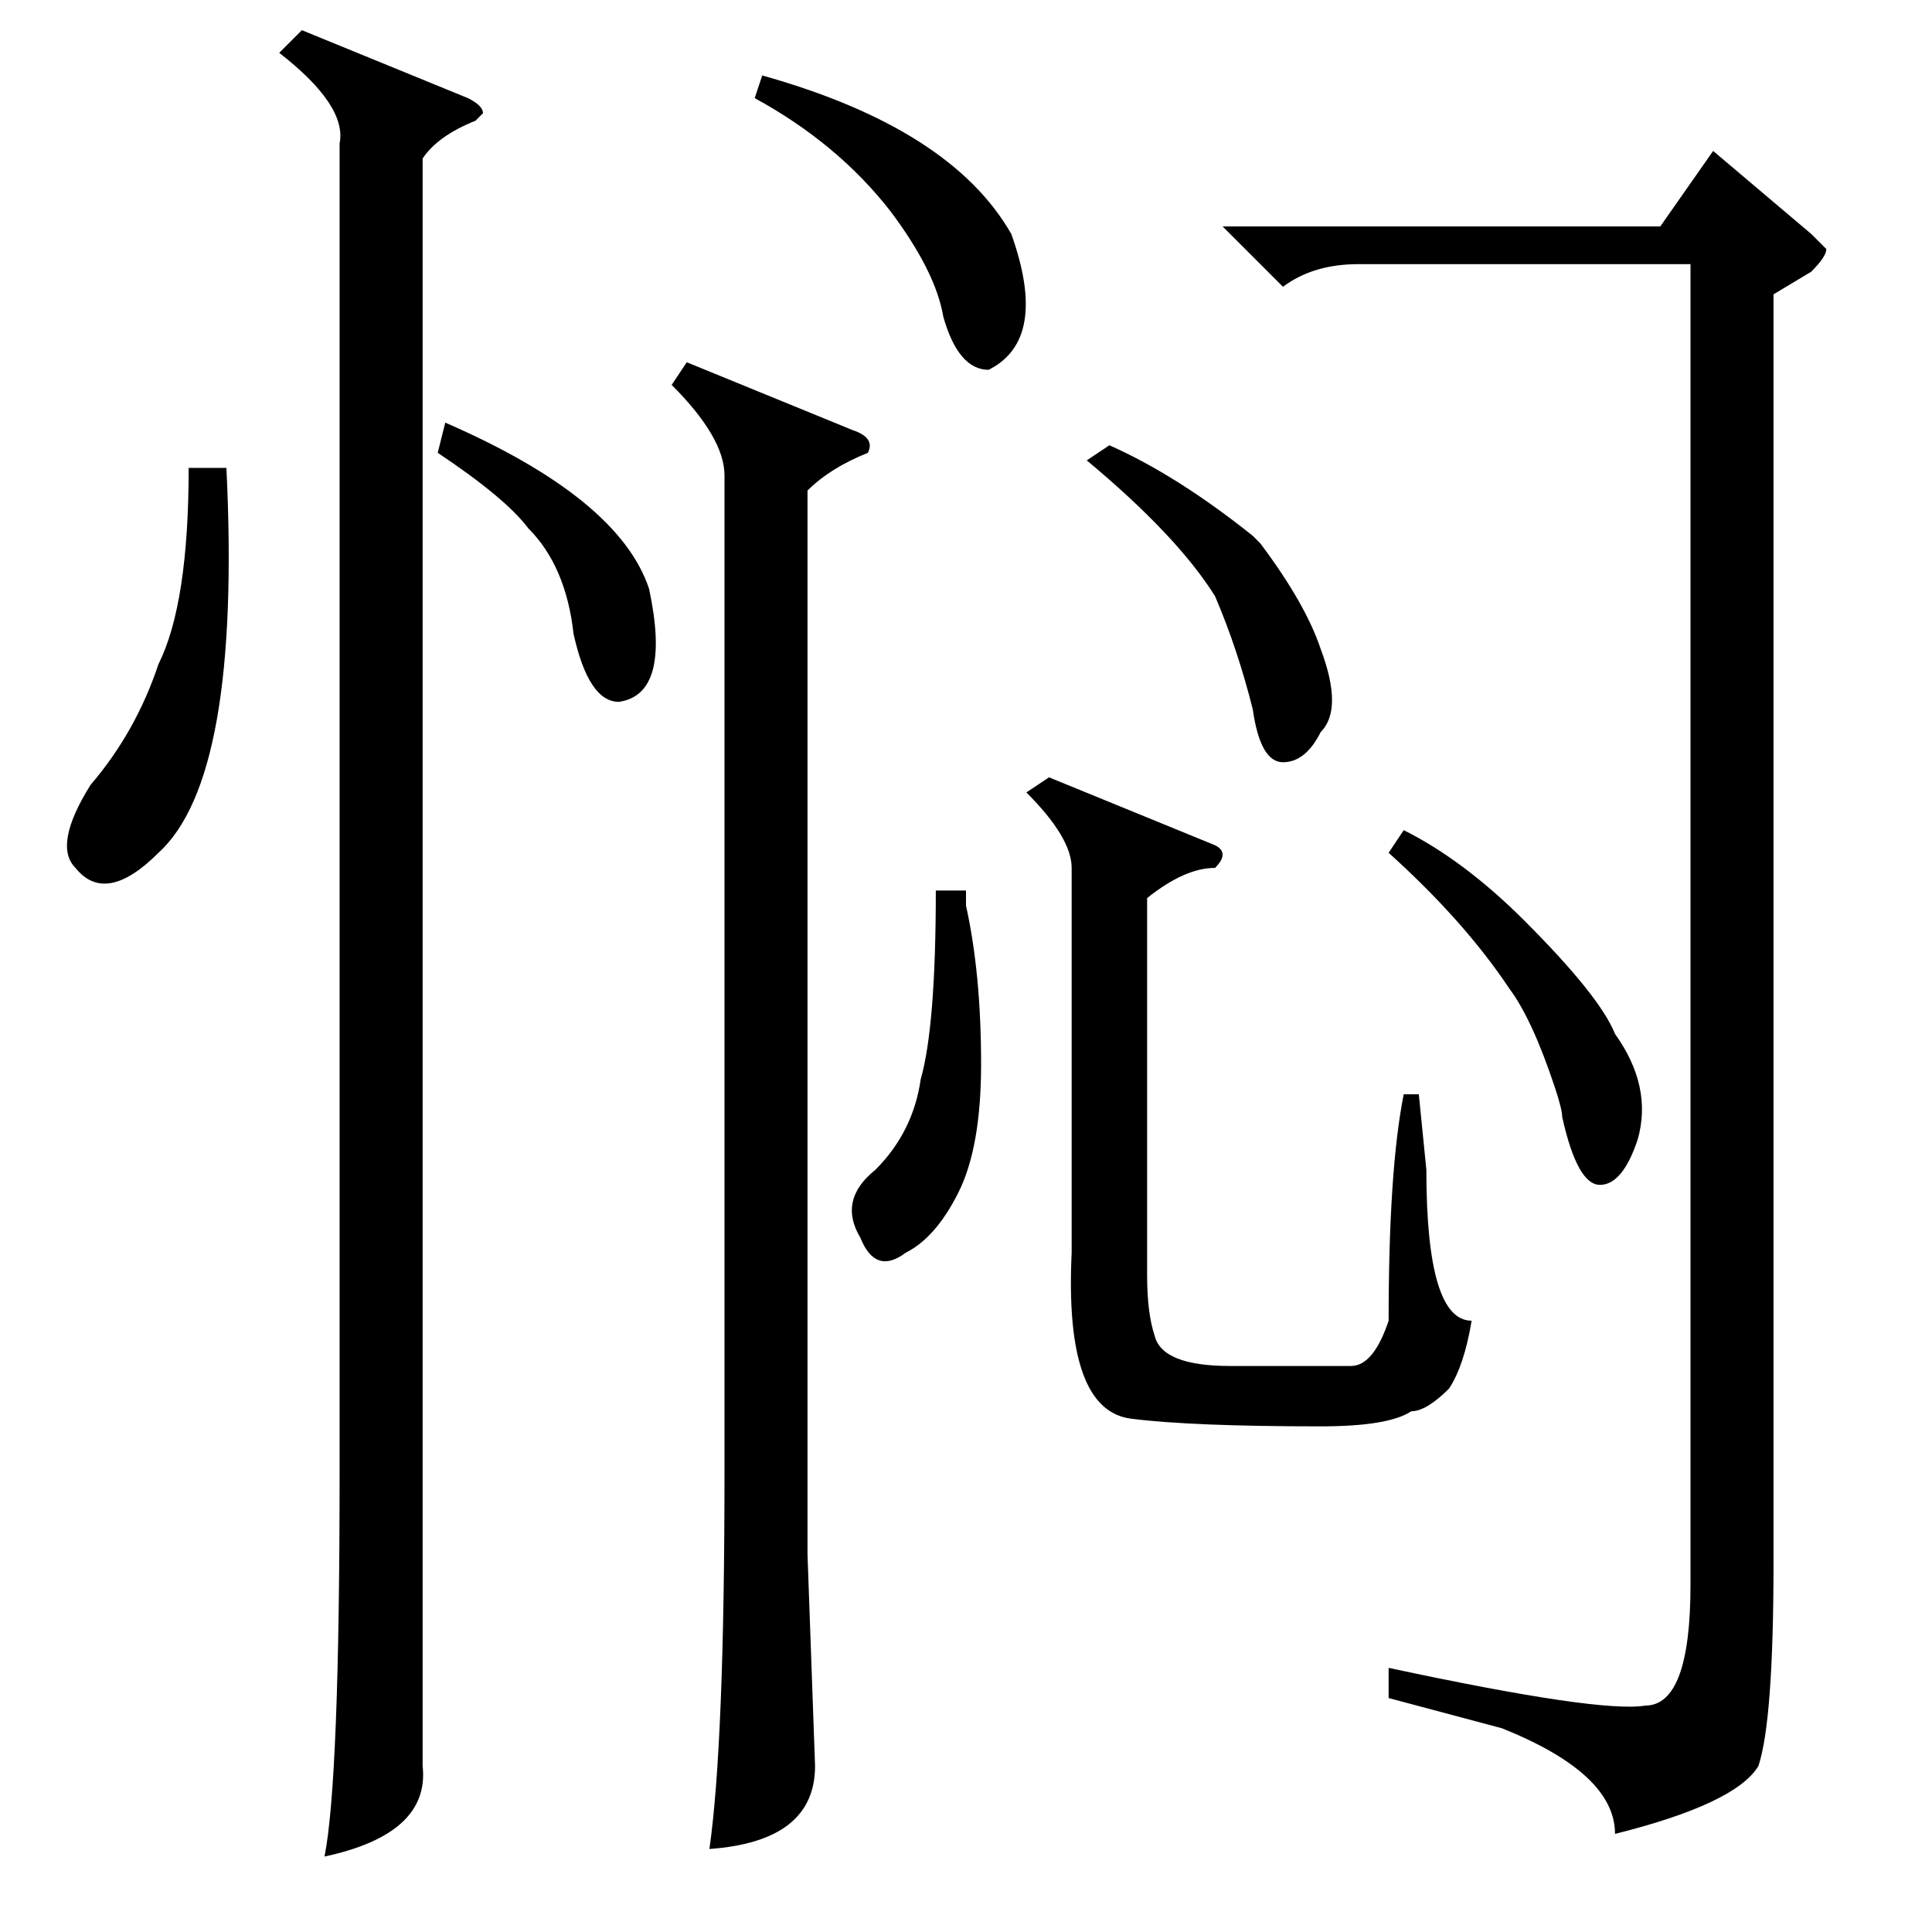 <?xml version="1.0" standalone="no"?>
<!DOCTYPE svg PUBLIC "-//W3C//DTD SVG 1.1//EN" "http://www.w3.org/Graphics/SVG/1.1/DTD/svg11.dtd" >
<svg xmlns="http://www.w3.org/2000/svg" xmlns:xlink="http://www.w3.org/1999/xlink" version="1.1" viewBox="0 -52 256 256">
  <g transform="matrix(1 0 0 -1 0 204)">
   <path fill="currentColor"
d="M235 217v-168q0 -21 -2 -27q-3 -5 -19 -9q0 8 -15 14l-15 4v4q28 -6 34 -5q6 0 6 16v175h-44q-6 0 -10 -3l-8 8h58l7 10l13 -11l2 -2q0 -1 -2 -3zM40 252l22 -9q2 -1 2 -2l-1 -1q-5 -2 -7 -5v-186v-27q1 -9 -13 -12q2 10 2 51v176q1 5 -8 12zM91 208l22 -9q3 -1 2 -3
q-5 -2 -8 -5v-141l1 -28q0 -10 -14 -11q2 14 2 50v132q0 5 -7 12zM30 194q2 -41 -9 -51q-7 -7 -11 -2q-3 3 2 11q6 7 9 16q4 8 4 26h5zM100 243l1 3q25 -7 33 -21q5 -14 -3 -18q-4 0 -6 7q-1 6 -7 14q-7 9 -18 15zM58 196l1 4q23 -10 27 -22q3 -14 -4 -15q-4 0 -6 9
q-1 9 -6 14q-3 4 -12 10zM152 137v-50q0 -5 1 -8q1 -4 10 -4h16q3 0 5 6q0 20 2 30h2l1 -10q0 -20 6 -20q-1 -6 -3 -9q-3 -3 -5 -3q-3 -2 -12 -2q-17 0 -25 1q-9 1 -8 22v51q0 4 -6 10l3 2l22 -9q2 -1 0 -3q-4 0 -9 -4zM184 143l2 3q8 -4 16 -12q10 -10 12 -15q5 -7 3 -14
q-2 -6 -5 -6t-5 9q0 1 -1 4q-3 9 -6 13q-6 9 -16 18zM144 195l3 2q9 -4 19 -12l1 -1q6 -8 8 -14q3 -8 0 -11q-2 -4 -5 -4t-4 7q-2 8 -5 15q-5 8 -17 18zM124 138h4v-2q2 -9 2 -21q0 -11 -3 -17t-7 -8q-4 -3 -6 2q-3 5 2 9q5 5 6 12q2 7 2 25z" />
  </g>

</svg>
